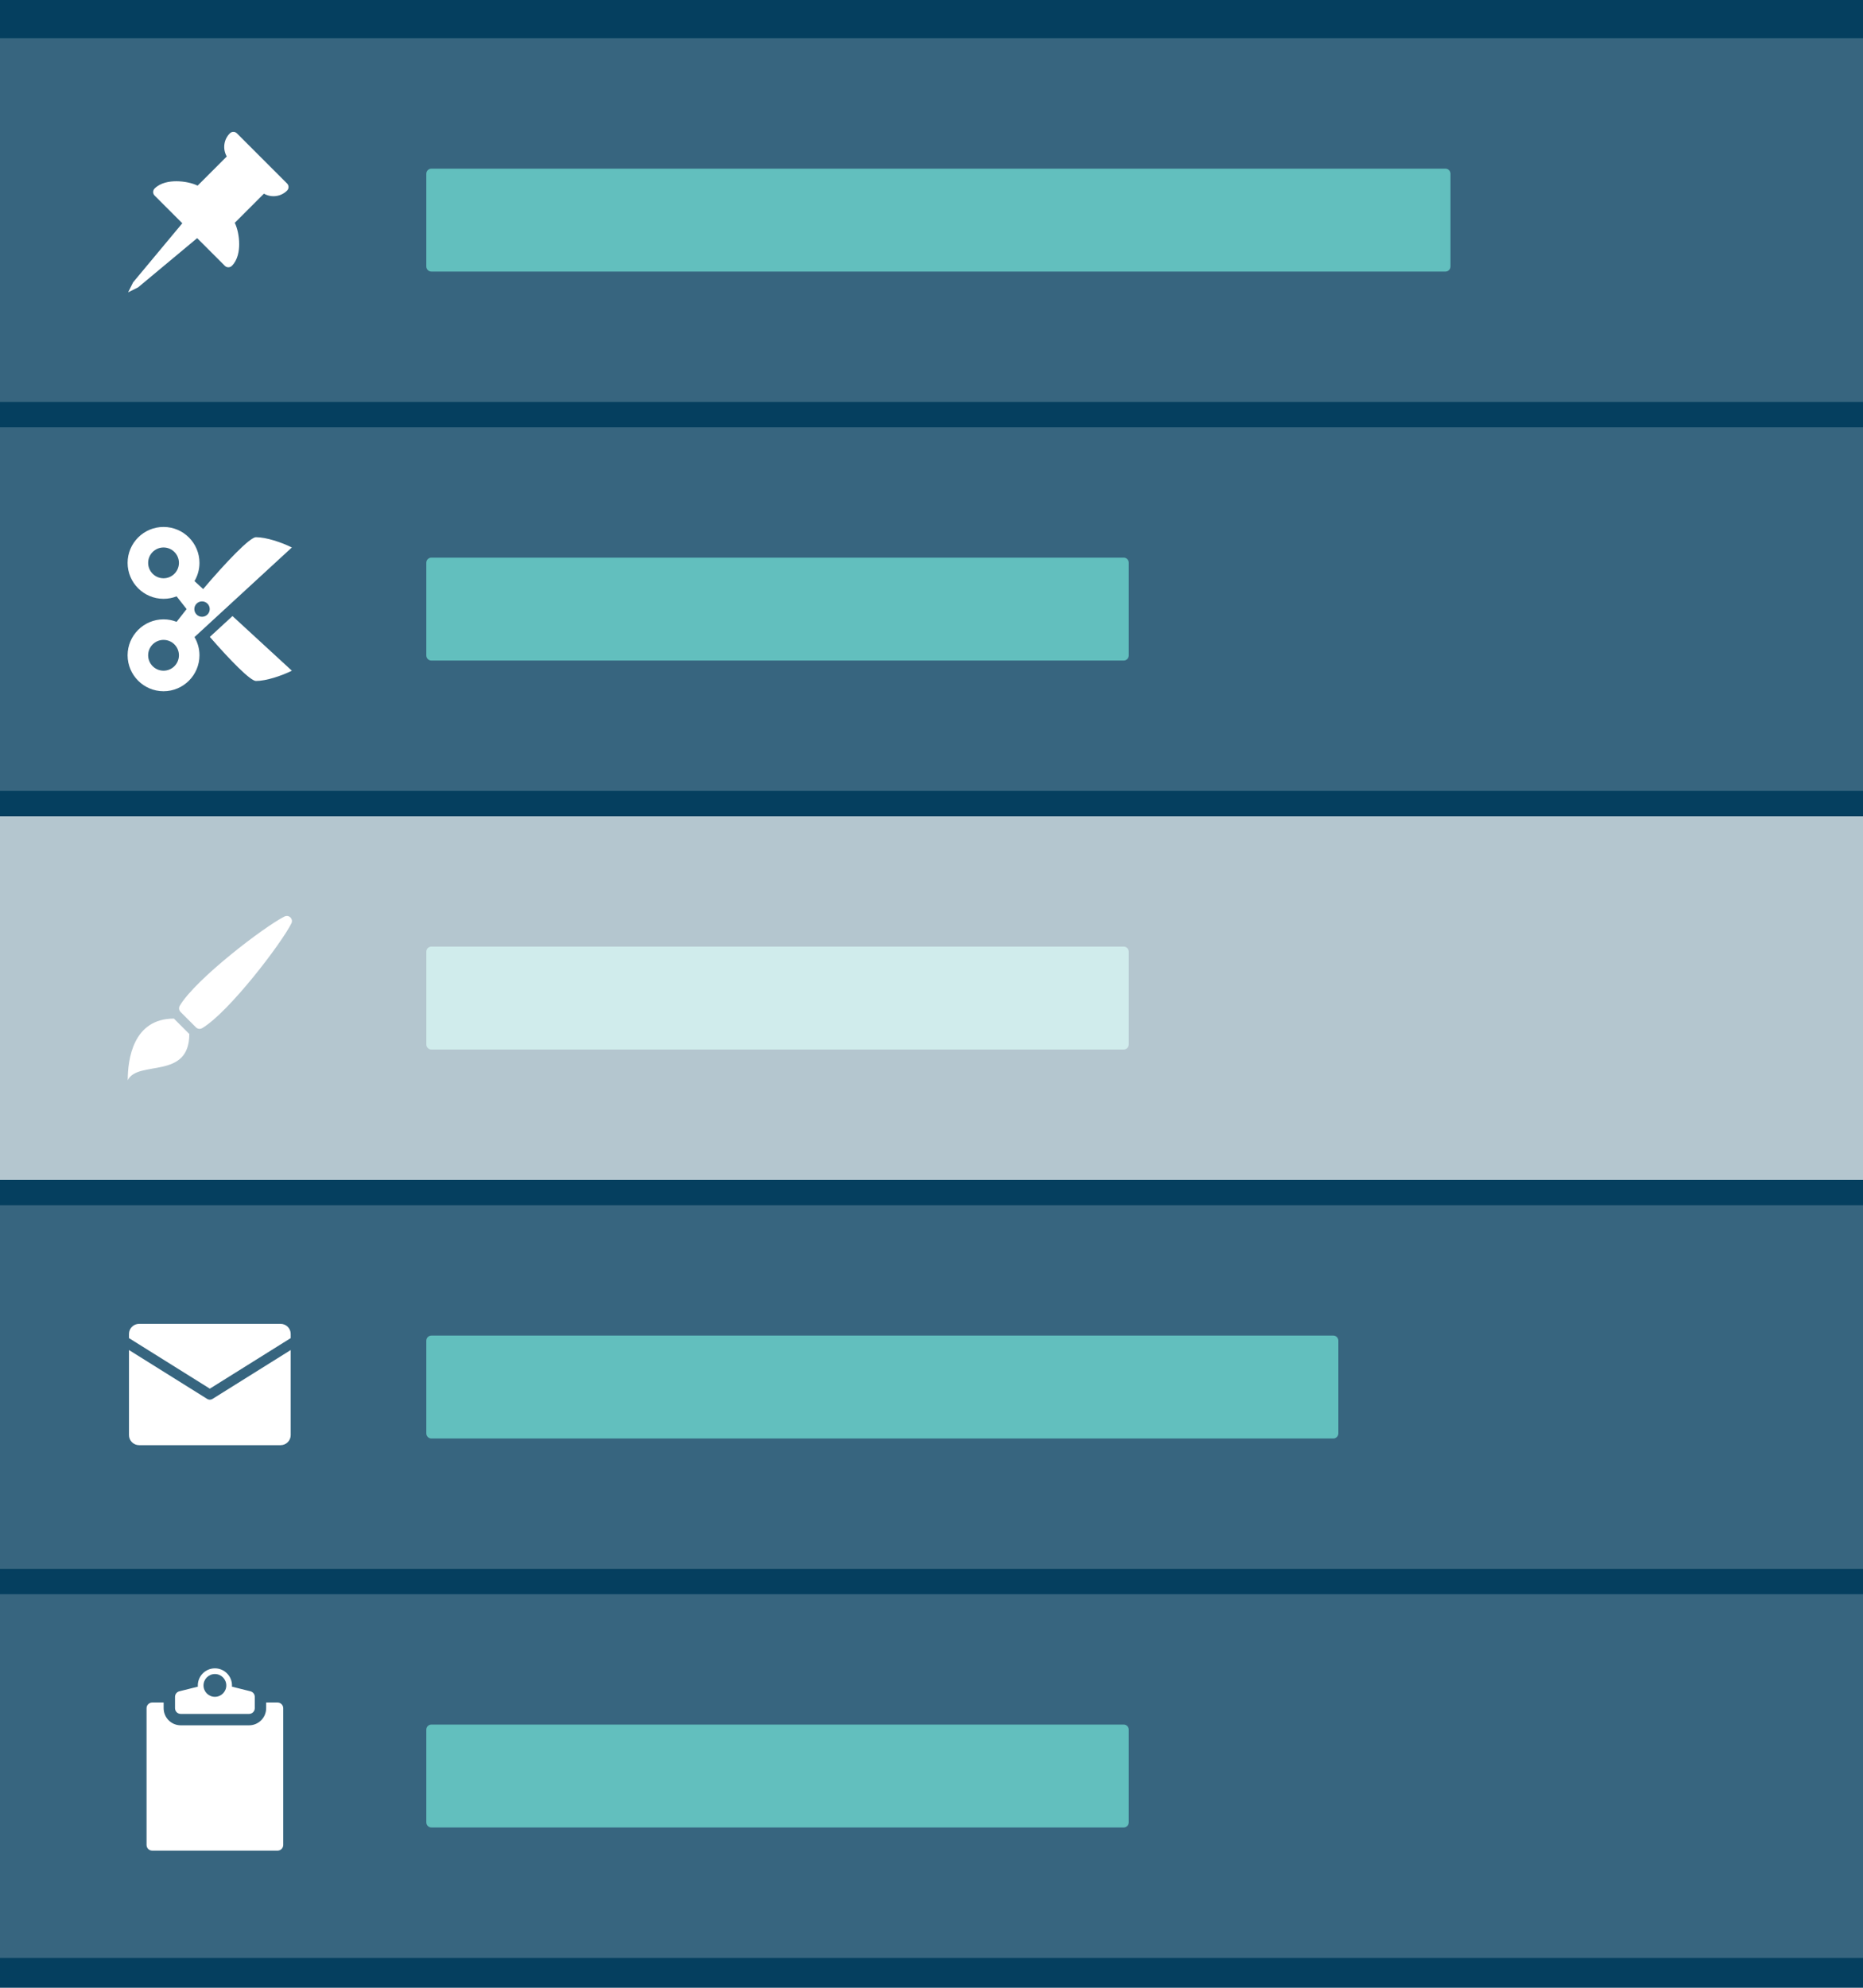 <?xml version="1.0" encoding="utf-8"?>
<!-- Generator: Adobe Illustrator 15.0.0, SVG Export Plug-In . SVG Version: 6.00 Build 0)  -->
<!DOCTYPE svg PUBLIC "-//W3C//DTD SVG 1.1//EN" "http://www.w3.org/Graphics/SVG/1.1/DTD/svg11.dtd">
<svg version="1.1" id="Layer_1" xmlns="http://www.w3.org/2000/svg" xmlns:xlink="http://www.w3.org/1999/xlink" x="0px" y="0px"
	 width="1085.459px" height="1157.837px" viewBox="0 0 1085.459 1157.837" enable-background="new 0 0 1085.459 1157.837"
	 xml:space="preserve">
<rect fill="#053F5F" width="1085.459" height="1157.837"/>
<g opacity="0.2">
	<g>
		<defs>
			<rect id="SVGID_1_" y="22.283" width="1085.459" height="211.85"/>
		</defs>
		<clipPath id="SVGID_2_">
			<use xlink:href="#SVGID_1_"  overflow="visible"/>
		</clipPath>
		<rect y="22.287" clip-path="url(#SVGID_2_)" fill="#FFFFFF" width="1085.459" height="211.848"/>
	</g>
</g>
<g opacity="0.2">
	<g>
		<defs>
			<rect id="SVGID_3_" y="248.862" width="1085.459" height="211.841"/>
		</defs>
		<clipPath id="SVGID_4_">
			<use xlink:href="#SVGID_3_"  overflow="visible"/>
		</clipPath>
		<rect y="248.857" clip-path="url(#SVGID_4_)" fill="#FFFFFF" width="1085.459" height="211.848"/>
	</g>
</g>
<g opacity="0.2">
	<g>
		<defs>
			<rect id="SVGID_5_" y="702.003" width="1085.459" height="211.84"/>
		</defs>
		<clipPath id="SVGID_6_">
			<use xlink:href="#SVGID_5_"  overflow="visible"/>
		</clipPath>
		<rect y="701.998" clip-path="url(#SVGID_6_)" fill="#FFFFFF" width="1085.459" height="211.848"/>
	</g>
</g>
<g opacity="0.2">
	<g>
		<defs>
			<rect id="SVGID_7_" y="928.562" width="1085.459" height="211.86"/>
		</defs>
		<clipPath id="SVGID_8_">
			<use xlink:href="#SVGID_7_"  overflow="visible"/>
		</clipPath>
		<rect y="928.566" clip-path="url(#SVGID_8_)" fill="#FFFFFF" width="1085.459" height="211.854"/>
	</g>
</g>
<path fill="#62BFBE" d="M845.119,155.236c0,1.628-1.32,2.942-2.945,2.942h-590.84c-1.625,0-2.944-1.314-2.944-2.942v-54.049
	c0-1.629,1.319-2.949,2.944-2.949h590.84c1.625,0,2.945,1.32,2.945,2.949V155.236z"/>
<path fill="#62BFBE" d="M657.656,381.807c0,1.627-1.32,2.946-2.945,2.946H251.334c-1.625,0-2.945-1.319-2.945-2.946v-54.055
	c0-1.623,1.32-2.939,2.945-2.939h403.377c1.625,0,2.945,1.316,2.945,2.939V381.807z"/>
<path fill="#62BFBE" d="M657.656,608.381c0,1.623-1.32,2.943-2.945,2.943H251.334c-1.625,0-2.945-1.32-2.945-2.943v-54.055
	c0-1.628,1.32-2.944,2.945-2.944h403.377c1.625,0,2.945,1.316,2.945,2.944V608.381z"/>
<path fill="#62BFBE" d="M779.781,834.949c0,1.625-1.318,2.945-2.943,2.945H251.334c-1.625,0-2.945-1.32-2.945-2.945v-54.054
	c0-1.627,1.32-2.942,2.945-2.942h525.504c1.625,0,2.943,1.315,2.943,2.942V834.949z"/>
<path fill="#62BFBE" d="M657.656,1061.52c0,1.625-1.32,2.943-2.945,2.943H251.334c-1.625,0-2.945-1.318-2.945-2.943v-54.054
	c0-1.623,1.32-2.943,2.945-2.943h403.377c1.625,0,2.945,1.32,2.945,2.943V1061.52z"/>
<path fill="#FFFFFF" d="M170.047,318.893c-5.979-2.99-14.953-5.981-20.934-5.981c-3.532,0-17.462,14.569-30.752,30.203l-5.044-4.642
	c1.839-3.113,2.899-6.736,2.899-10.61c0-11.538-9.392-20.929-20.936-20.929c-11.542,0-20.932,9.391-20.932,20.929
	c0,11.543,9.39,20.935,20.932,20.935c2.688,0,5.259-0.513,7.624-1.438c1.812,2.367,3.763,4.862,5.819,7.418
	c-2.057,2.563-4.012,5.057-5.819,7.424c-2.365-0.928-4.937-1.438-7.624-1.438c-11.542,0-20.932,9.391-20.932,20.931
	c0,11.544,9.39,20.936,20.932,20.936c11.544,0,20.936-9.392,20.936-20.936c0-3.87-1.061-7.495-2.899-10.607l5.044-4.64
	l12.676-11.667L170.047,318.893z M95.281,336.836c-4.943,0-8.969-4.022-8.969-8.974c0-4.944,4.025-8.97,8.969-8.97
	c4.95,0,8.973,4.025,8.973,8.97C104.254,332.813,100.231,336.836,95.281,336.836 M95.281,390.668c-4.943,0-8.969-4.024-8.969-8.976
	c0-4.947,4.025-8.97,8.969-8.97c4.95,0,8.973,4.022,8.973,8.97C104.254,386.644,100.231,390.668,95.281,390.668 M117.711,359.264
	c-2.476,0-4.482-2.008-4.482-4.485c0-2.476,2.007-4.484,4.482-4.484c2.477,0,4.487,2.009,4.487,4.484
	C122.198,357.256,120.188,359.264,117.711,359.264"/>
<path fill="#FFFFFF" d="M122.264,370.984c12.01,13.803,23.668,25.664,26.85,25.664c5.979,0,14.955-2.994,20.934-5.98l-34.592-31.827
	L122.264,370.984z"/>
<path fill="#FFFFFF" d="M169.779,537.848c-5.805,11.608-36.217,51.571-51.957,61.016c-0.479,0.285-1.01,0.423-1.537,0.423
	c-0.773,0-1.54-0.296-2.113-0.876l-8.969-8.965c-0.578-0.58-0.877-1.344-0.877-2.116c0-0.528,0.138-1.059,0.426-1.536
	c9.445-15.743,49.406-46.152,61.016-51.955c0.426-0.214,0.881-0.318,1.338-0.318c0.774,0,1.539,0.303,2.114,0.877
	c0.567,0.564,0.869,1.326,0.875,2.093C170.098,536.949,169.995,537.416,169.779,537.848 M74.432,629.184
	c5.979-11.959,35.87,0,35.87-26.904l-8.967-8.971C77.42,593.309,74.432,617.225,74.432,629.184"/>
<path fill="#FFFFFF" d="M167.258,106.878l-29.215-29.211c-0.57-0.567-1.318-0.854-2.062-0.854c-0.75,0-1.498,0.287-2.067,0.854
	c-3.647,3.647-4.242,9.204-1.792,13.476l-16.988,16.993c-3.101-1.538-7.846-2.566-12.408-2.566c-3.832,0-9.135,0.733-12.629,4.229
	c-0.567,0.57-0.855,1.321-0.855,2.065c0,0.748,0.288,1.498,0.855,2.064l16.121,16.124l-28.66,34.393l-2.92,5.844l5.84-2.919
	l34.394-28.665l16.122,16.121c0.57,0.571,1.314,0.856,2.066,0.856c0.744,0,1.494-0.285,2.065-0.856
	c3.494-3.494,4.226-8.795,4.226-12.624c0-4.563-1.023-9.309-2.56-12.409l16.985-16.991c4.272,2.454,9.834,1.854,13.482-1.792
	c0.567-0.571,0.854-1.317,0.854-2.065C168.111,108.199,167.825,107.451,167.258,106.878"/>
<path fill="#FFFFFF" d="M75.15,779.422v-2.415c0-3.253,2.641-5.89,5.893-5.89h82.439c3.253,0,5.893,2.637,5.893,5.89v2.415
	l-47.11,29.445L75.15,779.422z M123.826,814.835c-0.479,0.299-1.023,0.449-1.562,0.449c-0.541,0-1.085-0.15-1.565-0.449
	L75.15,786.367v49.527c0,3.252,2.641,5.887,5.893,5.887h82.439c3.253,0,5.893-2.635,5.893-5.887v-49.527L123.826,814.835z"/>
<path fill="#FFFFFF" d="M165.029,995.001v79.638c0,1.835-1.49,3.32-3.32,3.32H88.704c-1.831,0-3.315-1.485-3.315-3.32v-79.638
	c0-1.832,1.484-3.318,3.315-3.318h6.639v3.318c0,5.5,4.458,9.955,9.952,9.955h39.822c5.499,0,9.953-4.455,9.953-9.955v-3.318h6.639
	C163.539,991.683,165.029,993.169,165.029,995.001 M148.438,988.364v6.637c0,1.834-1.488,3.32-3.32,3.32h-39.822
	c-1.83,0-3.314-1.486-3.314-3.32v-6.637c0-1.522,1.035-2.85,2.511-3.217l10.798-2.702c-0.016-0.239-0.036-0.473-0.036-0.715
	c0-5.491,4.468-9.956,9.954-9.956c5.49,0,9.953,4.465,9.953,9.956c0,0.242-0.02,0.476-0.033,0.715l10.795,2.702
	C147.4,985.515,148.438,986.842,148.438,988.364 M131.846,981.73c0-3.668-2.972-6.639-6.639-6.639c-3.662,0-6.637,2.971-6.637,6.639
	c0,3.664,2.975,6.634,6.637,6.634C128.874,988.364,131.846,985.395,131.846,981.73"/>
<g opacity="0.7">
	<g>
		<defs>
			<rect id="SVGID_9_" y="475.433" width="1085.459" height="211.84"/>
		</defs>
		<clipPath id="SVGID_10_">
			<use xlink:href="#SVGID_9_"  overflow="visible"/>
		</clipPath>
		<rect y="475.428" clip-path="url(#SVGID_10_)" fill="#FFFFFF" width="1085.459" height="211.847"/>
	</g>
</g>
</svg>

